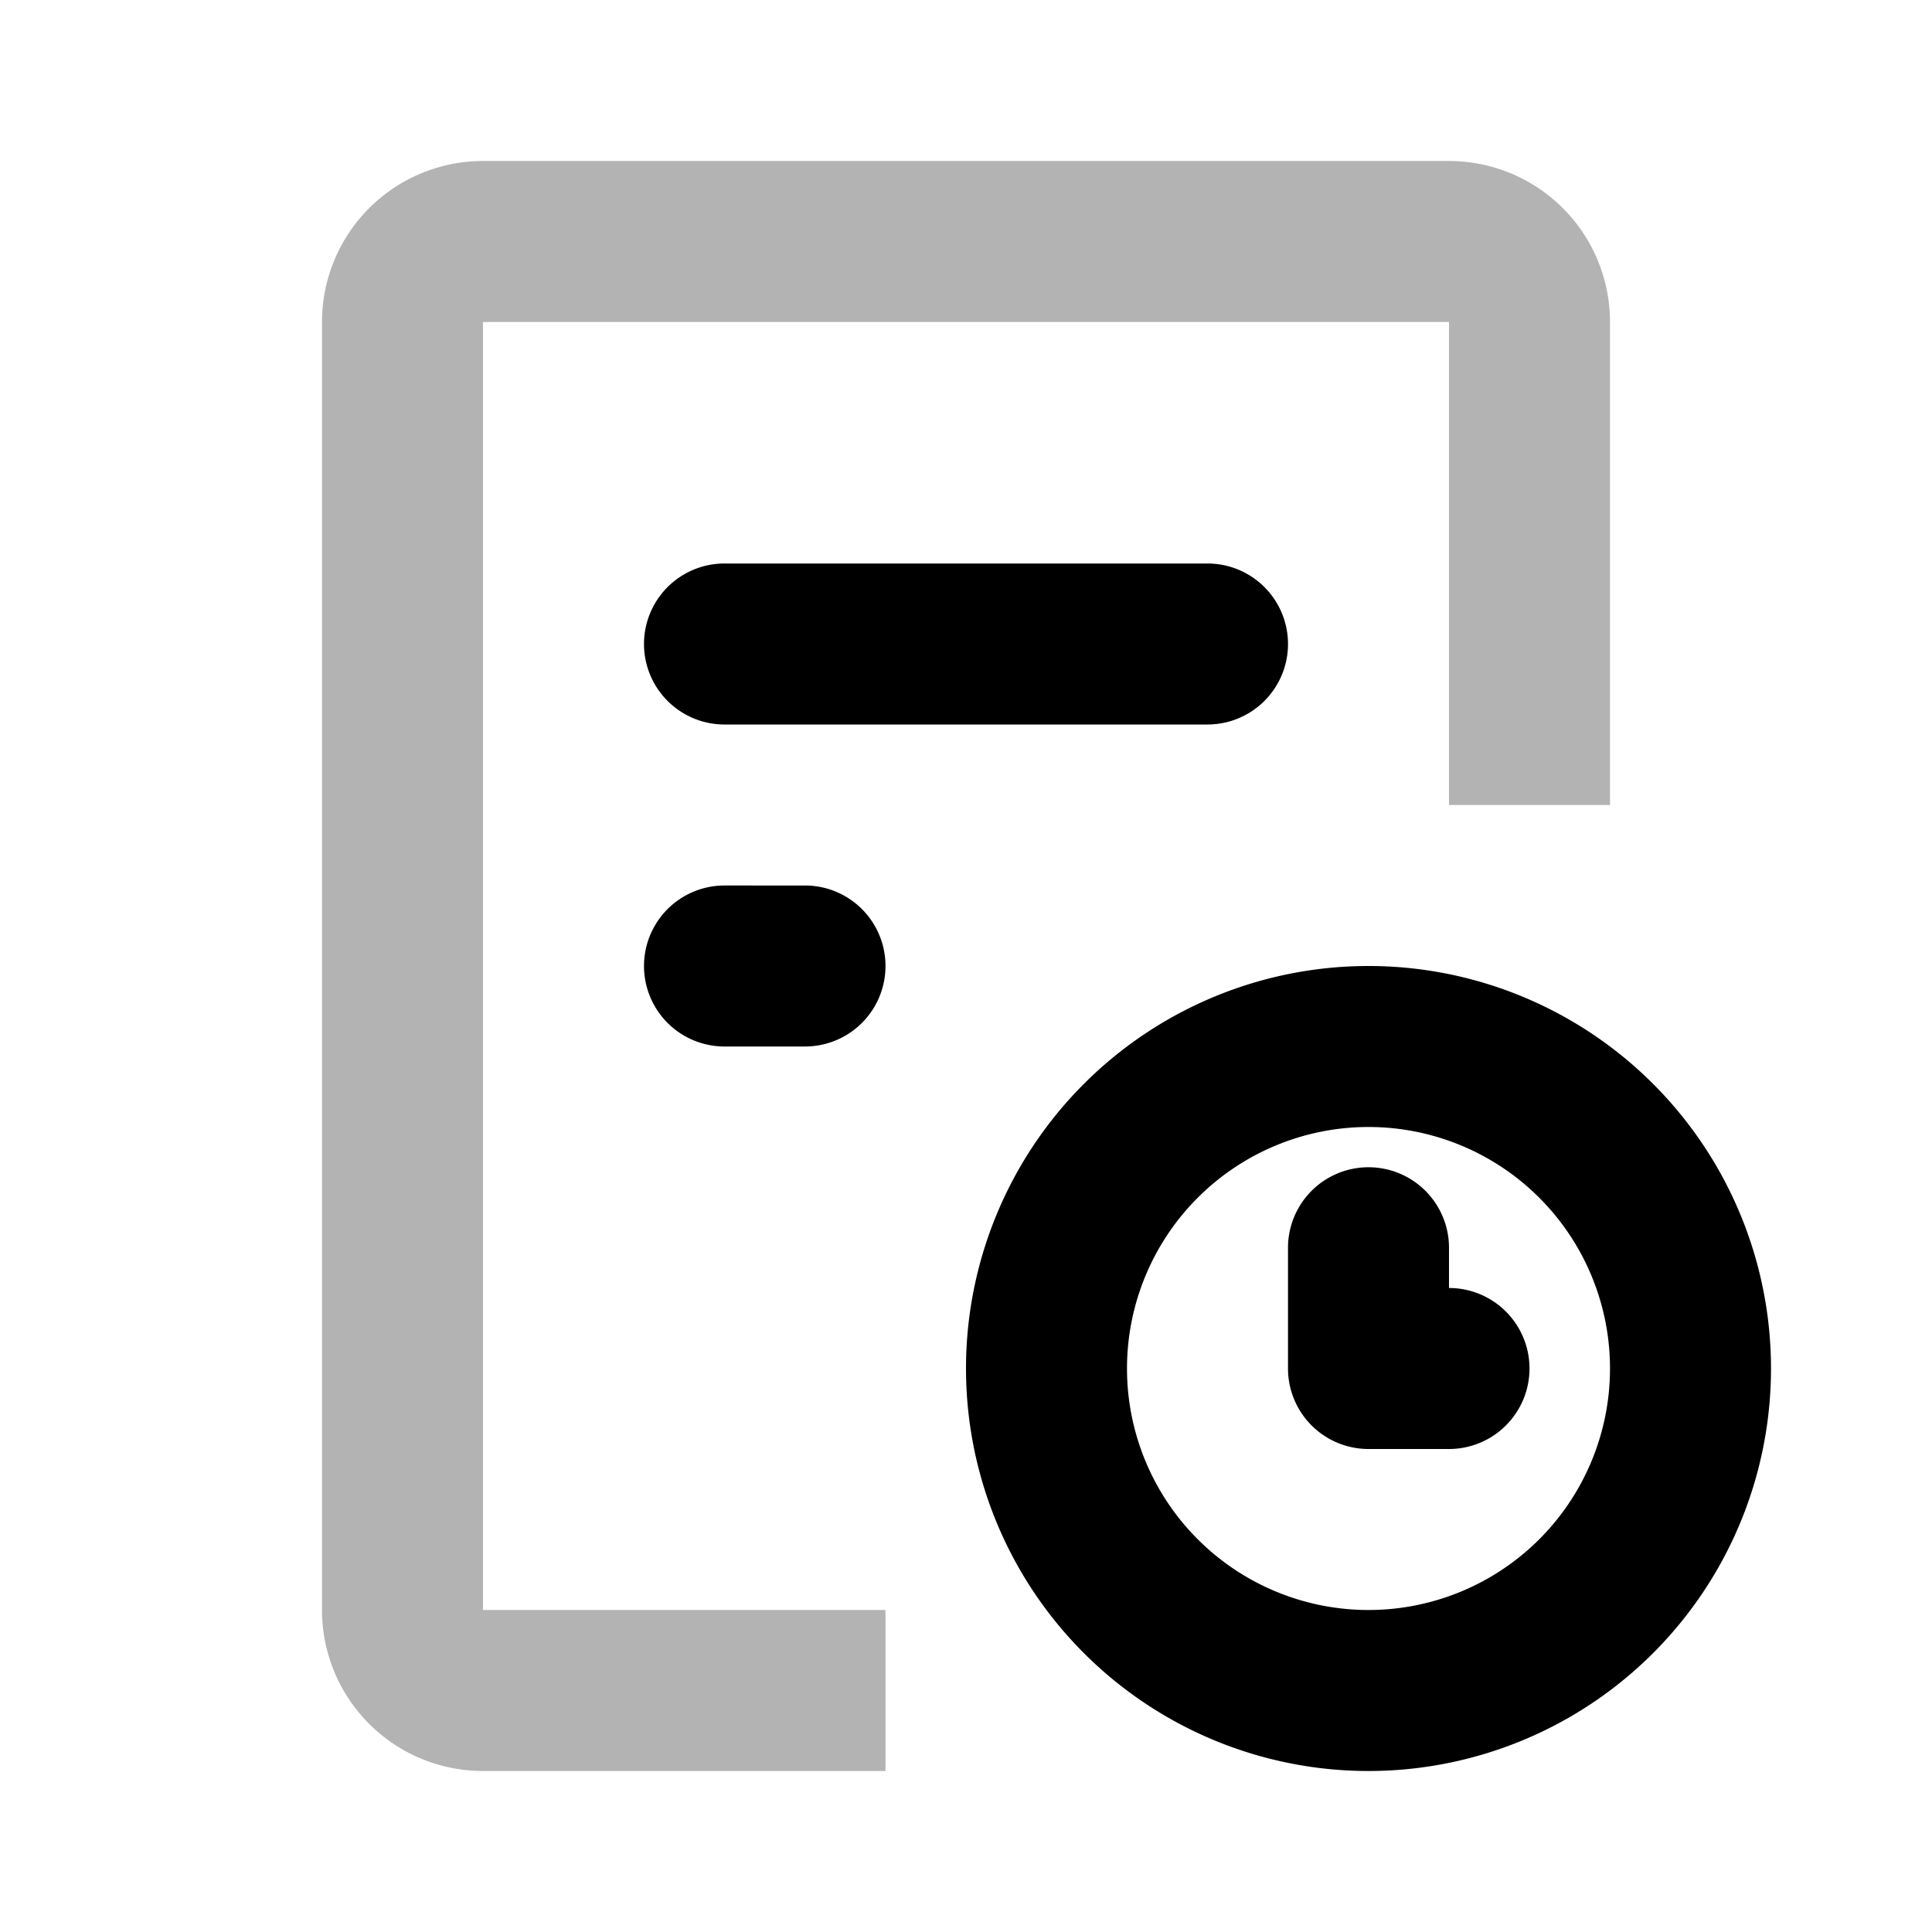 <svg xmlns="http://www.w3.org/2000/svg" width="24" height="24" fill="none">
    <path fill="currentColor" d="M18 9v1h2V9zm-7 11H6v2h5zm-5 0V4H4v16zM6 4h12V2H6zm12 0v5h2V4zm0 0h2a2 2 0 0 0-2-2zM6 4V2a2 2 0 0 0-2 2zm0 16H4a2 2 0 0 0 2 2z" opacity=".3"/>
    <path fill="currentColor" d="M18 15.5a1 1 0 1 0-2 0zM17 17h-1a1 1 0 0 0 1 1zm1 1a1 1 0 1 0 0-2zM9 7a1 1 0 0 0 0 2zm6 2a1 1 0 1 0 0-2zm-6 2a1 1 0 1 0 0 2zm1 2a1 1 0 1 0 0-2zm6 2.5V17h2v-1.5zm1 2.5h1v-2h-1zm3-1a3 3 0 0 1-3 3v2a5 5 0 0 0 5-5zm-3 3a3 3 0 0 1-3-3h-2a5 5 0 0 0 5 5zm-3-3a3 3 0 0 1 3-3v-2a5 5 0 0 0-5 5zm3-3a3 3 0 0 1 3 3h2a5 5 0 0 0-5-5zM9 9h6V7H9zm0 4h1v-2H9z"/>
</svg>